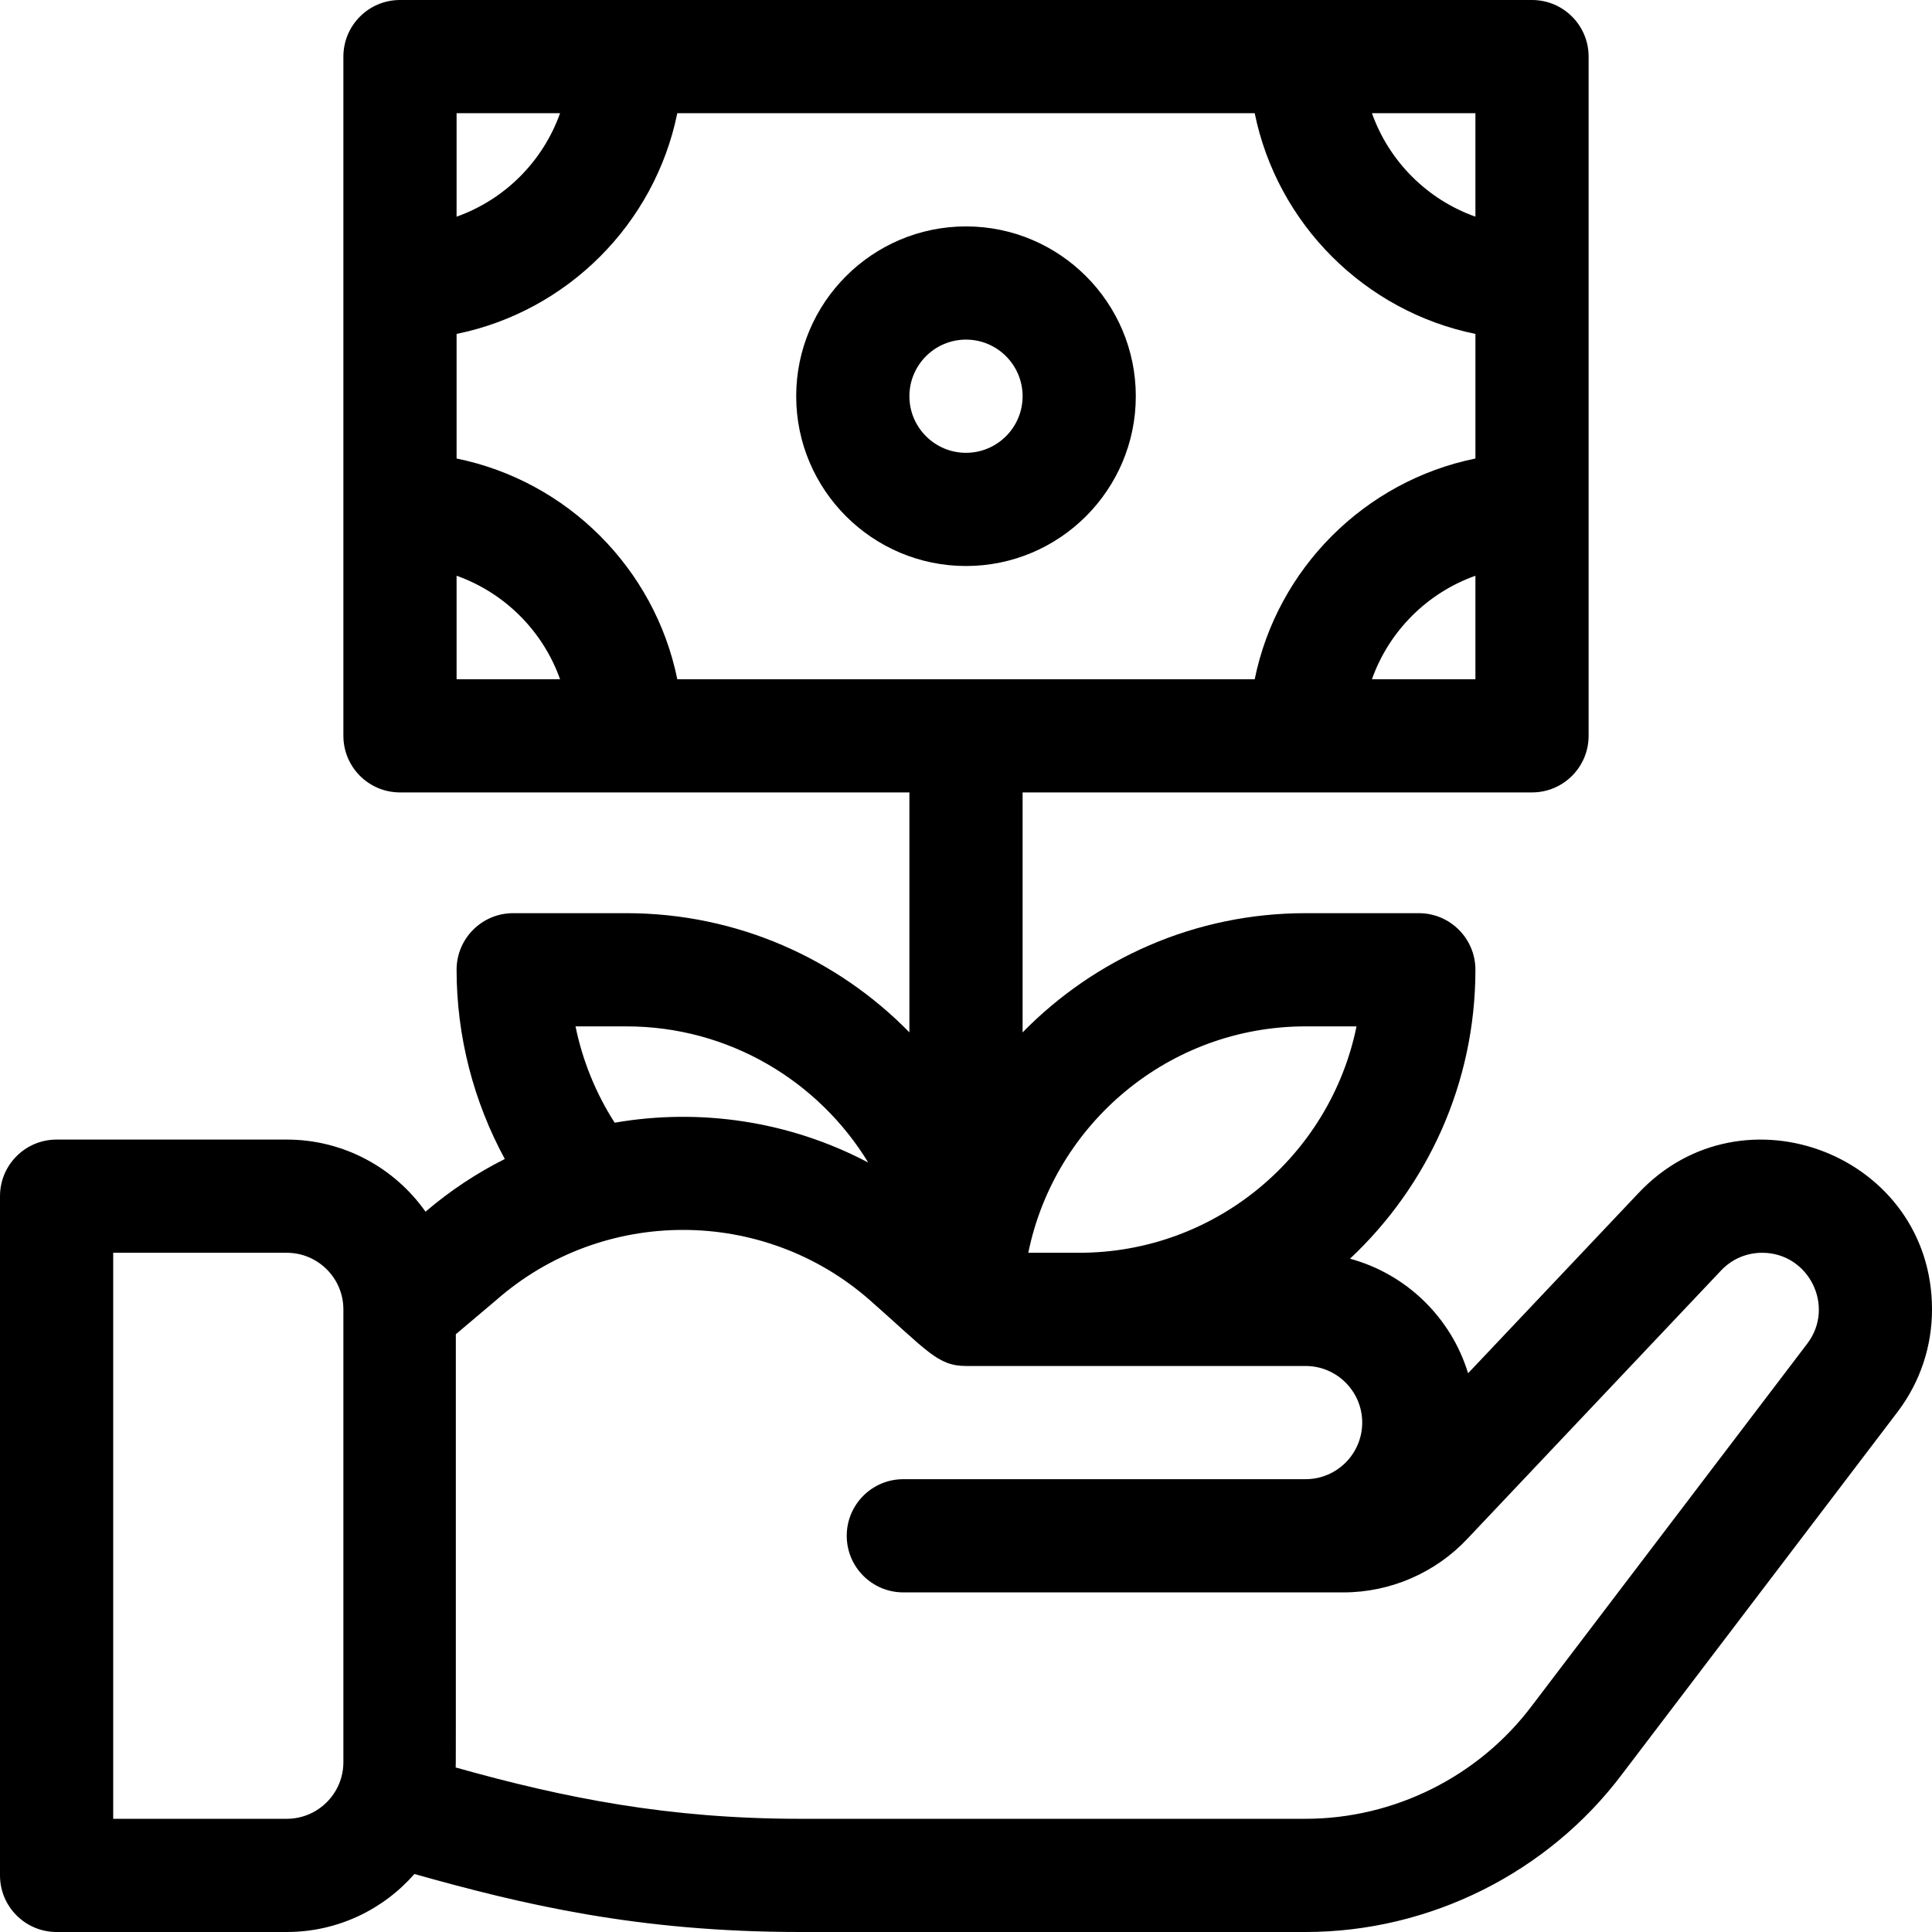 <?xml version="1.0" encoding="iso-8859-1"?>
<!-- Generator: Adobe Illustrator 19.0.0, SVG Export Plug-In . SVG Version: 6.00 Build 0)  -->
<svg version="1.1" id="Capa_1" xmlns="http://www.w3.org/2000/svg" xmlns:xlink="http://www.w3.org/1999/xlink" x="0px" y="0px"
	 viewBox="0 0 512 512" style="enable-background:new 0 0 512 512;" xml:space="preserve">
<g>
	<g>
		<path d="M434.201,316.197c-0.018,0.019-0.037,0.034-0.055,0.053l-45.088,47.68c-4.486-14.751-16.359-26.309-31.292-30.359
			C378.207,314.401,391,287.168,391,257c0-8.284-6.716-15-15-15h-30c-29.354,0-55.927,12.113-75,31.596V210h135
			c8.284,0,15-6.716,15-15V15c0-8.284-6.716-15-15-15H106c-8.284,0-15,6.716-15,15v180c0,8.284,6.716,15,15,15h135v63.585
			C221.928,254.104,195.352,242,166,242h-30c-8.284,0-15,6.716-15,15c0,17.588,4.47,34.845,12.777,50.144
			c-7.414,3.724-14.473,8.375-21.006,13.964C104.616,309.562,91.178,302,76,302H15c-8.284,0-15,6.716-15,15v180
			c0,8.284,6.716,15,15,15h61c13.471,0,25.57-5.958,33.824-15.368C138.483,504.688,169.004,512,212.063,512H346
			c32.873,0,64.275-15.701,83.94-41.92l73.014-96.018c0.01-0.013,0.017-0.027,0.027-0.04c0.01-0.014,0.023-0.025,0.033-0.039
			C508.893,366.146,512,356.815,512,347C512,306.24,461.94,286.672,434.201,316.197z M91,467c0,8.271-6.729,15-15,15H30V332h46
			c8.271,0,15,6.729,15,15V467z M346,272h13.493c-6.97,34.191-37.274,60-73.493,60h-13.493C279.477,297.809,309.781,272,346,272z
			 M391,180h-27.42c4.527-12.764,14.656-22.893,27.42-27.42V180z M391,30v27.42c-12.764-4.527-22.893-14.656-27.42-27.42H391z
			 M121,30h27.42c-4.527,12.764-14.656,22.893-27.42,27.42V30z M121,180v-27.42c12.764,4.527,22.893,14.656,27.42,27.42H121z
			 M179.491,180.001c-5.981-29.345-29.147-52.511-58.491-58.492V88.491c29.344-5.98,52.51-29.147,58.491-58.491H332.51
			c5.98,29.344,29.147,52.511,58.491,58.491v33.019c-29.344,5.98-52.51,29.147-58.491,58.491H179.491z M166,272
			c27.117,0,50.918,14.467,64.093,36.087c-20.796-10.975-44.521-14.495-67.199-10.559c-5.003-7.797-8.521-16.466-10.374-25.528H166z
			 M479.02,355.974L406,452c-14.089,18.785-36.519,30-60,30H212.063c-34.839,0-62.429-5.485-91.304-13.6
			c0.06-1.709,0.041,7.389,0.041-114.818l10.653-8.999c28.246-24.857,70.847-24.857,99.094,0C245.715,357.93,248.453,362,256,362
			c11.31,0,80.756,0,90,0c8.271,0,15,6.729,15,15s-6.729,15-15,15H239.394c-8.284,0-15,6.716-15,15s6.716,15,15,15h116.66
			c12.424,0,24.408-5.206,32.888-14.284l67.001-70.854c0.013-0.014,0.023-0.028,0.036-0.042c0.013-0.014,0.028-0.026,0.041-0.04
			c2.872-3.083,6.771-4.78,10.98-4.78C479.324,332,486.388,346.141,479.02,355.974z"/>
	</g>
</g>
<g>
	<g>
		<path d="M256,60c-24.813,0-45,20.187-45,45s20.187,45,45,45s45-20.187,45-45S280.813,60,256,60z M256,120c-8.271,0-15-6.729-15-15
			s6.729-15,15-15s15,6.729,15,15S264.271,120,256,120z"/>
	</g>
</g>
<g>
</g>
<g>
</g>
<g>
</g>
<g>
</g>
<g>
</g>
<g>
</g>
<g>
</g>
<g>
</g>
<g>
</g>
<g>
</g>
<g>
</g>
<g>
</g>
<g>
</g>
<g>
</g>
<g>
</g>
</svg>

